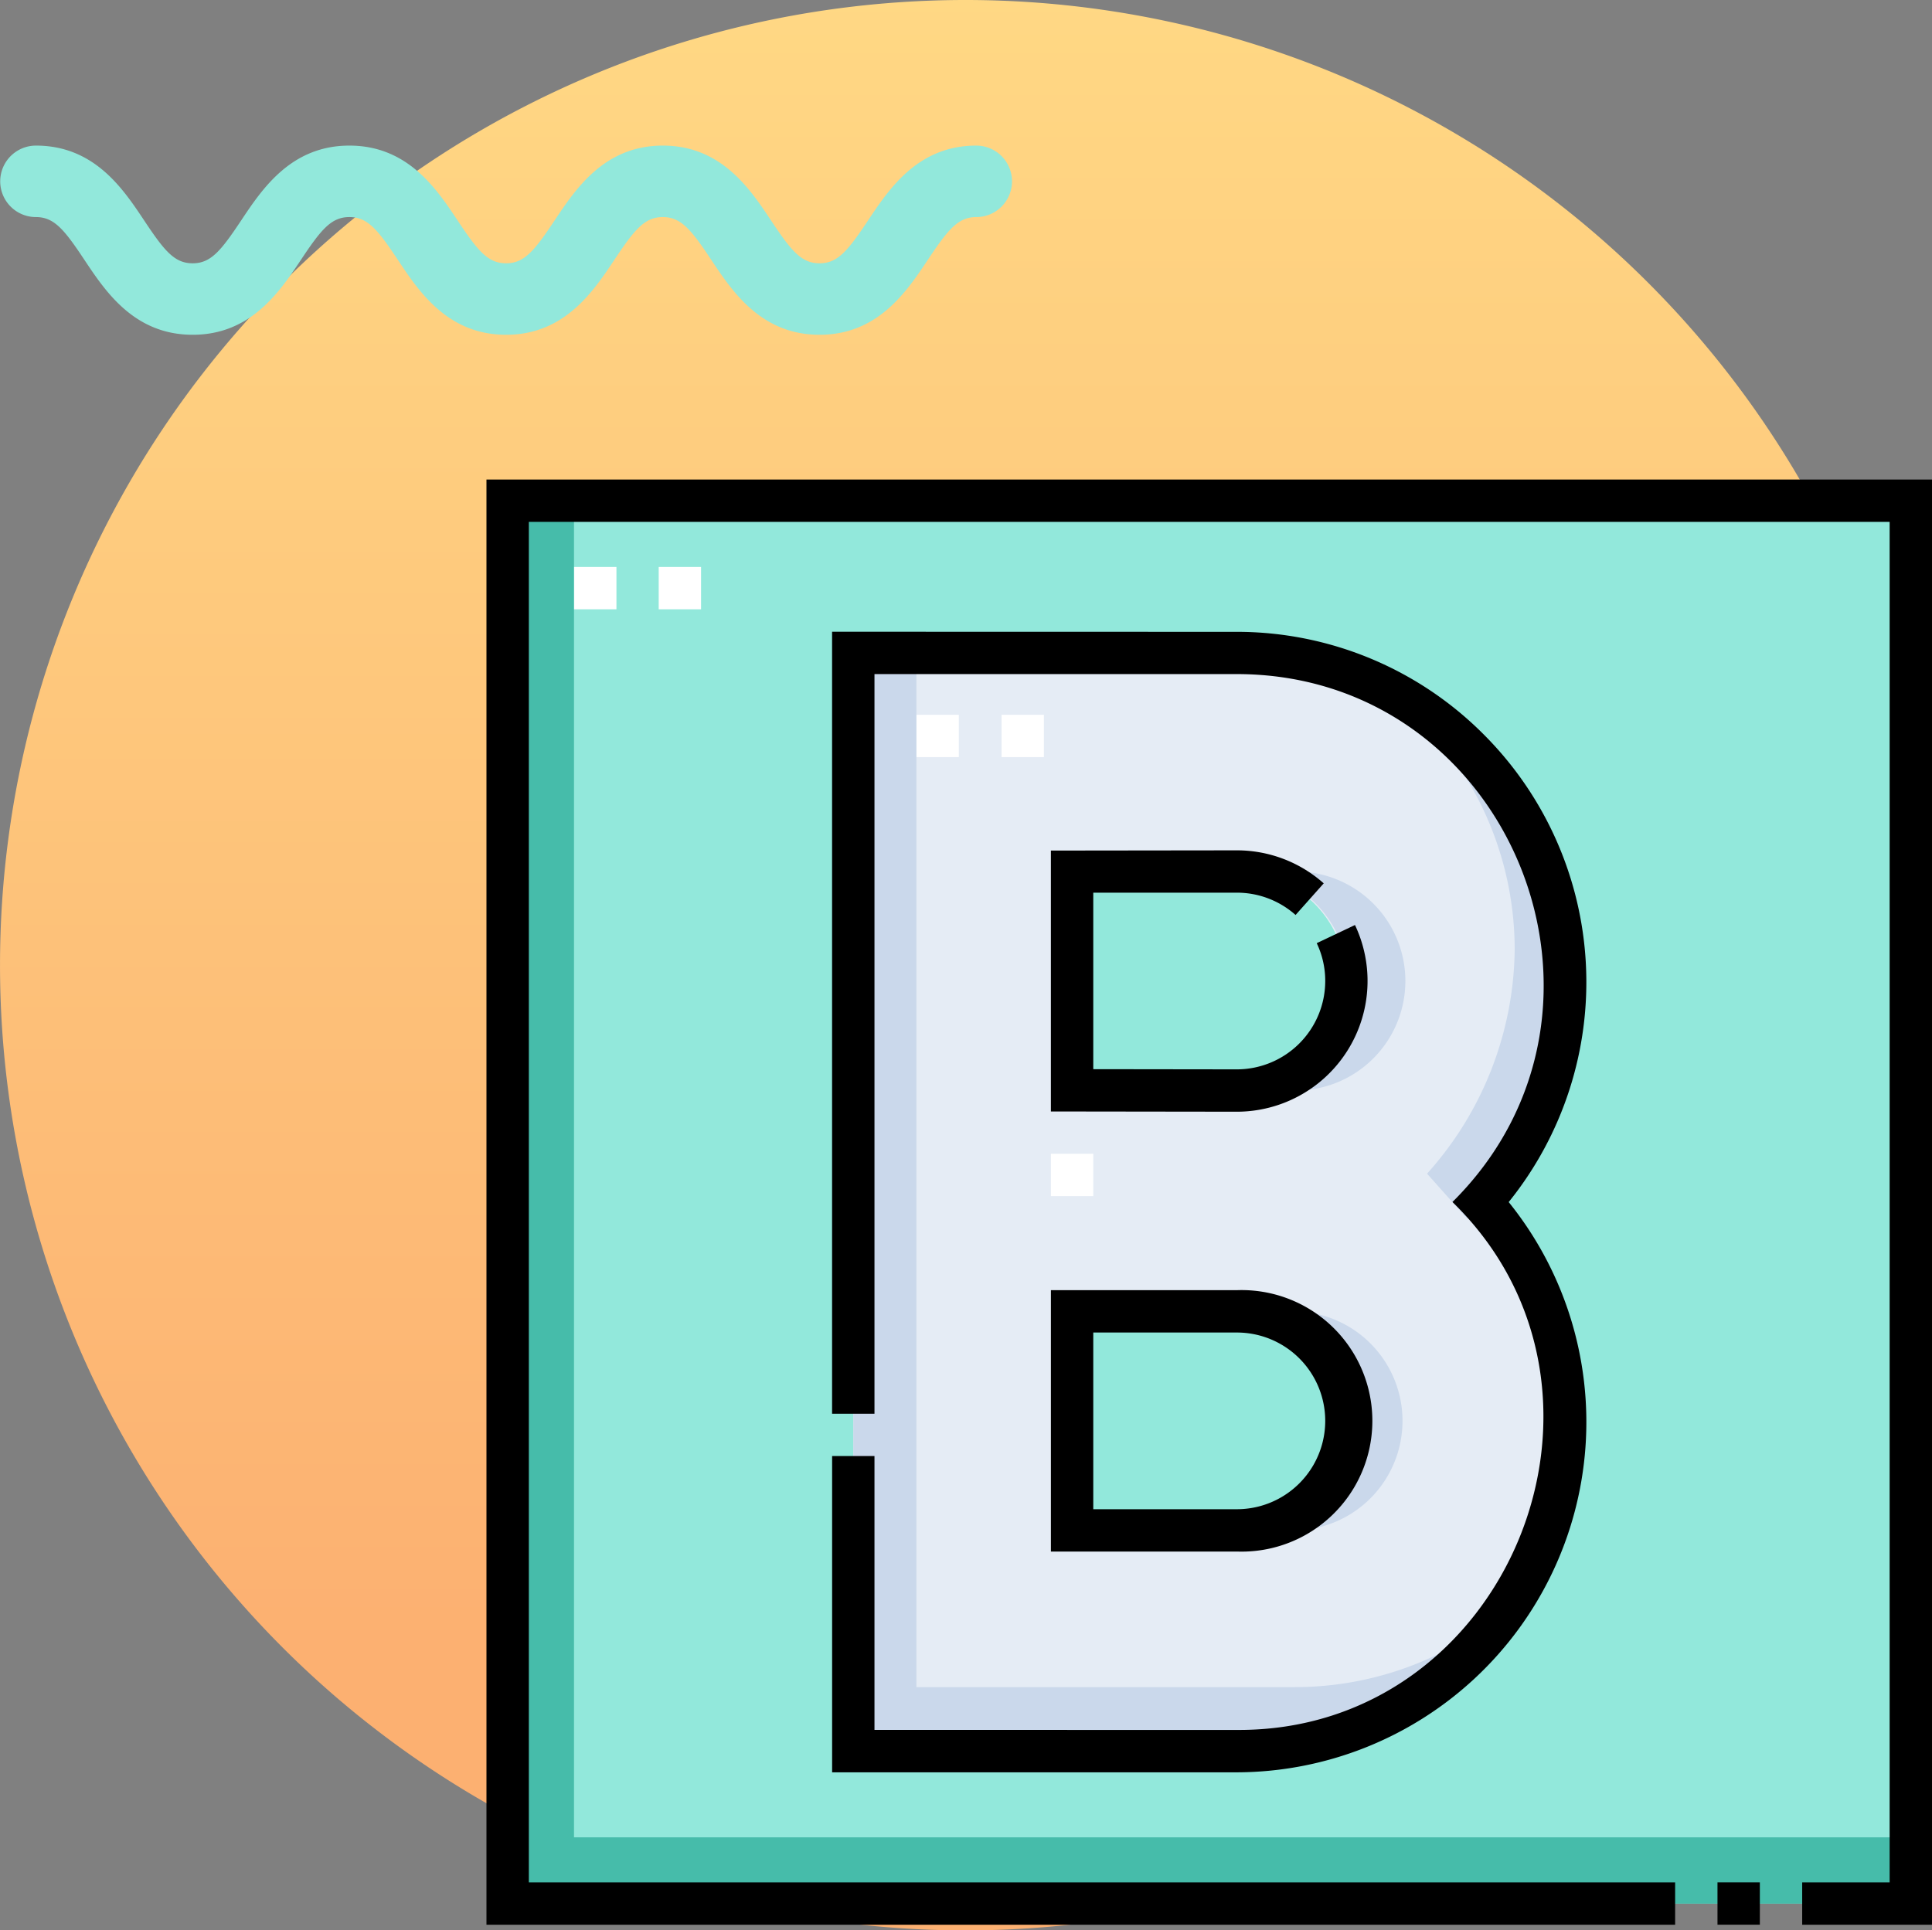 <svg xmlns="http://www.w3.org/2000/svg" xmlns:xlink="http://www.w3.org/1999/xlink" width="103.394" height="103.331" viewBox="0 0 103.394 103.331">
  <rect x="0" y="0" width="103.394" height="103.331" fill="#808080" stroke="none"/>
  <defs>
    <linearGradient id="linear-gradient" x1="0.5" y1="0.852" x2="0.5" gradientUnits="objectBoundingBox">
      <stop offset="0" stop-color="#fcb071"/>
      <stop offset="1" stop-color="#ffd884"/>
    </linearGradient>
  </defs>
  <g id="Grupo_1103983" data-name="Grupo 1103983" transform="translate(-748.303 -1923.33)">
    <path id="Trazado_911369" data-name="Trazado 911369" d="M298.4,109.016a51.666,51.666,0,1,0,51.665-51.665A51.666,51.666,0,0,0,298.4,109.016" transform="translate(449.904 1865.979)" fill="url(#linear-gradient)"/>
    <path id="Trazado_911407" data-name="Trazado 911407" d="M294.793,227.649c-1.087,1.633-1.626,2.3-2.6,2.3s-1.516-.665-2.6-2.3c-1.125-1.69-2.665-4-5.788-4s-4.662,2.314-5.786,4c-1.087,1.633-1.626,2.3-2.6,2.3s-1.515-.665-2.6-2.3c-1.125-1.69-2.666-4-5.787-4s-4.663,2.314-5.787,4c-1.087,1.632-1.626,2.3-2.6,2.3s-1.515-.665-2.6-2.3c-1.125-1.69-2.665-4-5.787-4a1.913,1.913,0,1,0,0,3.826c.975,0,1.515.665,2.6,2.3,1.125,1.69,2.665,4,5.787,4s4.662-2.314,5.787-4c1.086-1.633,1.626-2.3,2.6-2.3s1.515.665,2.6,2.3c1.124,1.69,2.665,4,5.787,4s4.662-2.314,5.786-4c1.087-1.633,1.627-2.3,2.6-2.3s1.516.665,2.6,2.3c1.125,1.69,2.665,4,5.788,4s4.662-2.314,5.787-4c1.087-1.633,1.626-2.3,2.6-2.3a1.913,1.913,0,1,0,0-3.826c-3.122,0-4.662,2.314-5.787,4" transform="translate(499.969 1707.475)" fill="#92e8db"/>
    <g id="alfabeto-2" transform="translate(774.337 1949)">
      <g id="Grupo_1103823" data-name="Grupo 1103823" transform="translate(1.136 1.131)">
        <g id="Grupo_1103822" data-name="Grupo 1103822">
          <g id="Grupo_1103821" data-name="Grupo 1103821">
            <g id="Grupo_1103809" data-name="Grupo 1103809" transform="translate(0)">
              <path id="Trazado_913795" data-name="Trazado 913795" d="M7.518,7.483H82.605v75.1H7.518Z" transform="translate(-7.518 -7.483)" fill="#92e8db"/>
            </g>
            <g id="Grupo_1103810" data-name="Grupo 1103810" transform="translate(0 0)">
              <path id="Trazado_913796" data-name="Trazado 913796" d="M11.067,79.032V7.483H7.518v75.1H82.605V79.032Z" transform="translate(-7.518 -7.483)" fill="#46bcaa"/>
            </g>
            <g id="Grupo_1103811" data-name="Grupo 1103811" transform="translate(3.554 3.548)">
              <path id="Trazado_913797" data-name="Trazado 913797" d="M31.04,30.964h2.266V33.23H31.04Z" transform="translate(-31.04 -30.964)" fill="#fff"/>
            </g>
            <g id="Grupo_1103812" data-name="Grupo 1103812" transform="translate(8.082 3.548)">
              <path id="Trazado_913798" data-name="Trazado 913798" d="M61.008,30.964h2.266V33.23H61.008Z" transform="translate(-61.008 -30.964)" fill="#fff"/>
            </g>
            <g id="Grupo_1103813" data-name="Grupo 1103813" transform="translate(18.498 8.147)">
              <path id="Trazado_913799" data-name="Trazado 913799" d="M168.039,79.031A17.621,17.621,0,0,0,150.406,61.41l-20.462,0V120.2h20.473A17.62,17.62,0,0,0,163.528,90.8,17.555,17.555,0,0,0,168.039,79.031Zm-11.707,23.484a5.863,5.863,0,0,1-5.863,5.863h-8.818V96.652h8.818A5.863,5.863,0,0,1,156.331,102.515Zm0-23.546a5.863,5.863,0,0,1-5.863,5.863h-8.818V73.107h8.818A5.863,5.863,0,0,1,156.331,78.97Z" transform="translate(-129.944 -61.405)" fill="#e5ecf5"/>
            </g>
            <g id="Grupo_1103814" data-name="Grupo 1103814" transform="translate(47.038 10.104)">
              <path id="Trazado_913800" data-name="Trazado 913800" d="M318.837,74.353A17.591,17.591,0,0,1,325.69,88.3,18.224,18.224,0,0,1,321,100.273l2.129,2.387.75-.864a17.624,17.624,0,0,0-5.043-27.442Z" transform="translate(-318.837 -74.353)" fill="#cad8eb"/>
            </g>
            <g id="Grupo_1103815" data-name="Grupo 1103815" transform="translate(18.498 8.147)">
              <path id="Trazado_913801" data-name="Trazado 913801" d="M153.546,116.767H133.319V61.406h-3.375V120.2h20.473a17.866,17.866,0,0,0,13.926-7.126A17.544,17.544,0,0,1,153.546,116.767Z" transform="translate(-129.944 -61.405)" fill="#cad8eb"/>
            </g>
            <g id="Grupo_1103816" data-name="Grupo 1103816" transform="translate(39.022 43.395)">
              <path id="Trazado_913802" data-name="Trazado 913802" d="M268.865,294.689h-3.079a5.863,5.863,0,0,1,0,11.725h3.079a5.863,5.863,0,0,0,0-11.725Z" transform="translate(-265.786 -294.689)" fill="#cad8eb"/>
            </g>
            <g id="Grupo_1103817" data-name="Grupo 1103817" transform="translate(39.022 19.849)">
              <path id="Trazado_913803" data-name="Trazado 913803" d="M268.865,138.854h-3.079a5.863,5.863,0,1,1,0,11.725h3.079a5.863,5.863,0,1,0,0-11.725Z" transform="translate(-265.786 -138.854)" fill="#cad8eb"/>
            </g>
            <g id="Grupo_1103818" data-name="Grupo 1103818" transform="translate(21.878 11.461)">
              <path id="Trazado_913804" data-name="Trazado 913804" d="M152.316,83.339h2.266v2.266h-2.266Z" transform="translate(-152.316 -83.339)" fill="#fff"/>
            </g>
            <g id="Grupo_1103819" data-name="Grupo 1103819" transform="translate(26.43 11.461)">
              <path id="Trazado_913805" data-name="Trazado 913805" d="M182.444,83.339h2.266v2.266h-2.266Z" transform="translate(-182.444 -83.339)" fill="#fff"/>
            </g>
            <g id="Grupo_1103820" data-name="Grupo 1103820" transform="translate(29.072 34.96)">
              <path id="Trazado_913806" data-name="Trazado 913806" d="M199.928,238.865h2.266v2.266h-2.266Z" transform="translate(-199.928 -238.865)" fill="#fff"/>
            </g>
          </g>
        </g>
      </g>
      <g id="Grupo_1103824" data-name="Grupo 1103824">
        <path id="Trazado_913807" data-name="Trazado 913807" d="M0,0V77.359H63.613V75.093H2.267V2.266H75.093V75.093h-4.68v2.266h6.947V0Z"/>
        <path id="Trazado_913808" data-name="Trazado 913808" d="M436.021,497h2.267v2.266h-2.267Z" transform="translate(-370.141 -421.908)"/>
        <path id="Trazado_913809" data-name="Trazado 913809" d="M199.924,301.178h9.952a7,7,0,1,0,0-13.991h-9.952Zm2.267-11.724h7.685a4.729,4.729,0,1,1,0,9.458h-7.685Z" transform="translate(-169.717 -243.795)"/>
        <path id="Trazado_913810" data-name="Trazado 913810" d="M157.3,59.411a18.633,18.633,0,0,0-13.257-5.488h-.012l-21.6-.005V95.776H124.7V56.184l19.331,0c14.688-.04,22,17.945,11.6,28.259,10.413,10.14,2.995,28.4-11.588,28.259H124.7V98.042h-2.267v16.93h21.608a18.752,18.752,0,0,0,14.6-30.525A18.751,18.751,0,0,0,157.3,59.411Z" transform="translate(-103.935 -45.771)"/>
        <path id="Trazado_913811" data-name="Trazado 913811" d="M209.875,133.629a4.723,4.723,0,0,1,3.142,1.194l1.506-1.693a6.987,6.987,0,0,0-4.649-1.767l-9.952.012v13.966l9.952.013a7,7,0,0,0,6.322-9.994l-2.047.972a4.684,4.684,0,0,1,.455,2.026,4.734,4.734,0,0,1-4.728,4.729l-7.686-.01v-9.448Z" transform="translate(-169.716 -111.515)"/>
      </g>
    </g>
  </g>
</svg>
